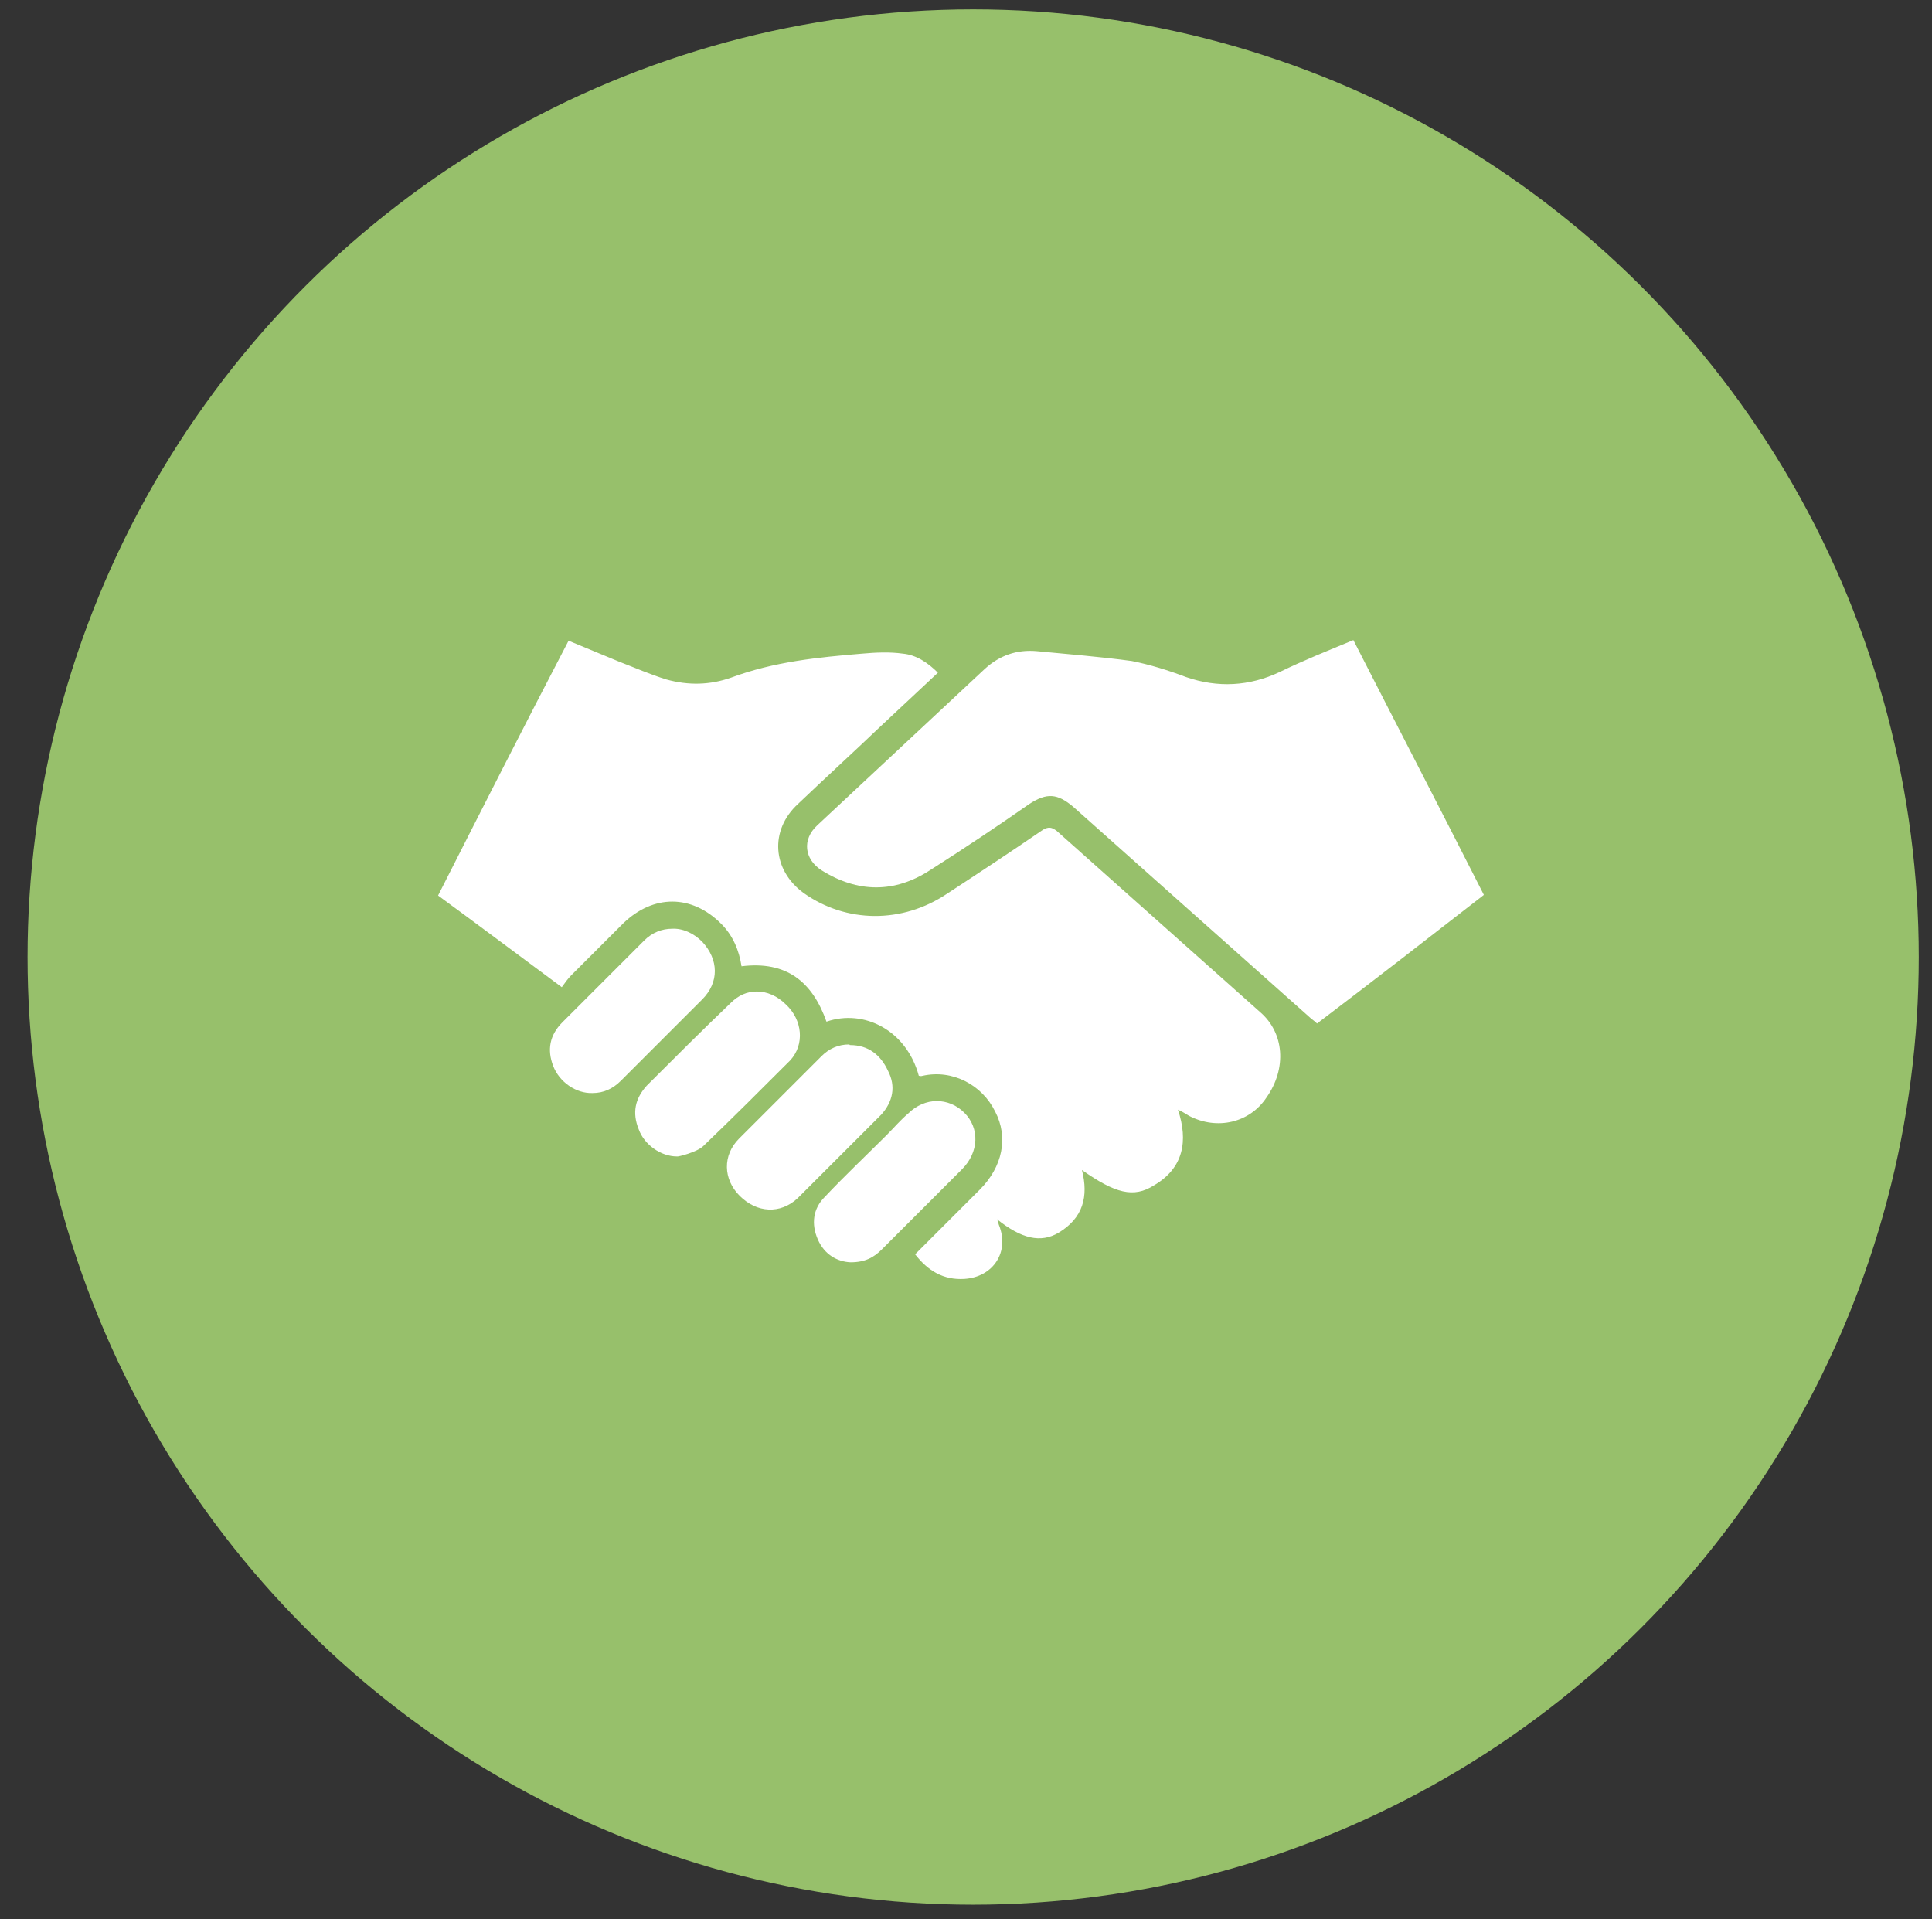 <?xml version="1.0" encoding="UTF-8" standalone="no"?>
<!DOCTYPE svg PUBLIC "-//W3C//DTD SVG 1.1//EN" "http://www.w3.org/Graphics/SVG/1.1/DTD/svg11.dtd">
<svg width="100%" height="100%" viewBox="0 0 595 591" version="1.1" xmlns="http://www.w3.org/2000/svg" xmlns:xlink="http://www.w3.org/1999/xlink" xml:space="preserve" xmlns:serif="http://www.serif.com/" style="fill-rule:evenodd;clip-rule:evenodd;stroke-linejoin:round;stroke-miterlimit:2;">
    <rect x="0" y="0" width="595" height="591" fill="#333333" stroke="none"/>
    <g transform="matrix(1,0,0,1,-177932,-127275)">
        <g id="Artboard2" transform="matrix(1.076,0,0,1.138,181598,120957)">
            <rect x="-3408.36" y="5551.99" width="552.708" height="518.772" style="fill:none;"/>
            <g transform="matrix(2.46001e-17,0.343,-0.362,2.94938e-17,-1207.7,6349.3)">
                <circle cx="-1569.89" cy="5306.15" r="747.652" style="fill:rgb(151,192,107);"/>
            </g>
            <g transform="matrix(176.178,-166.542,-176.178,-166.542,-3224.42,5864.62)">
                <path d="M0.914,-0.128C0.878,-0.115 0.851,-0.091 0.834,-0.056C0.825,-0.036 0.815,-0.017 0.803,0.001C0.781,0.03 0.757,0.058 0.734,0.086C0.719,0.104 0.7,0.113 0.677,0.114C0.59,0.117 0.502,0.12 0.414,0.123C0.39,0.124 0.376,0.106 0.381,0.083C0.392,0.035 0.422,0.005 0.469,-0.005C0.514,-0.015 0.559,-0.024 0.604,-0.032C0.627,-0.037 0.635,-0.046 0.637,-0.07C0.644,-0.191 0.651,-0.311 0.658,-0.432C0.658,-0.436 0.659,-0.439 0.659,-0.444C0.739,-0.455 0.819,-0.465 0.899,-0.475C0.933,-0.371 0.966,-0.267 1,-0.162C0.971,-0.15 0.943,-0.138 0.914,-0.128ZM0.049,0.374C0.058,0.316 0.066,0.259 0.075,0.199C0.081,0.2 0.087,0.201 0.092,0.201C0.12,0.201 0.149,0.201 0.177,0.201C0.225,0.2 0.256,0.169 0.256,0.121C0.256,0.102 0.249,0.085 0.238,0.07C0.279,0.038 0.283,-0 0.262,-0.044C0.303,-0.064 0.32,-0.116 0.293,-0.163C0.294,-0.164 0.294,-0.165 0.296,-0.166C0.326,-0.185 0.337,-0.222 0.326,-0.254C0.316,-0.286 0.287,-0.305 0.25,-0.305C0.218,-0.305 0.186,-0.305 0.154,-0.305C0.151,-0.305 0.148,-0.305 0.145,-0.305C0.142,-0.329 0.147,-0.349 0.165,-0.365C0.19,-0.387 0.224,-0.38 0.237,-0.349C0.238,-0.347 0.239,-0.346 0.24,-0.343C0.244,-0.379 0.256,-0.398 0.279,-0.404C0.311,-0.412 0.333,-0.399 0.349,-0.372C0.357,-0.418 0.368,-0.437 0.395,-0.443C0.433,-0.453 0.459,-0.435 0.476,-0.401C0.478,-0.406 0.479,-0.411 0.48,-0.415C0.491,-0.45 0.524,-0.47 0.558,-0.463C0.598,-0.456 0.625,-0.425 0.622,-0.388C0.616,-0.284 0.61,-0.18 0.604,-0.076C0.603,-0.069 0.601,-0.066 0.594,-0.064C0.551,-0.056 0.507,-0.047 0.464,-0.038C0.403,-0.026 0.358,0.02 0.348,0.079C0.341,0.123 0.371,0.158 0.416,0.156C0.459,0.155 0.502,0.153 0.546,0.152C0.575,0.151 0.605,0.15 0.636,0.149C0.636,0.165 0.633,0.181 0.623,0.193C0.614,0.205 0.602,0.216 0.59,0.226C0.551,0.259 0.512,0.291 0.464,0.313C0.441,0.324 0.423,0.341 0.41,0.364C0.401,0.381 0.394,0.399 0.386,0.417C0.378,0.436 0.37,0.456 0.362,0.475C0.257,0.442 0.153,0.408 0.049,0.374ZM0.18,0.17C0.135,0.17 0.091,0.17 0.047,0.17C0.026,0.17 0.012,0.16 0.004,0.142C-0.004,0.124 0,0.101 0.014,0.088C0.023,0.079 0.034,0.075 0.047,0.075C0.091,0.075 0.135,0.075 0.179,0.075C0.207,0.075 0.225,0.094 0.226,0.122C0.226,0.136 0.221,0.149 0.212,0.157C0.204,0.165 0.193,0.17 0.18,0.17ZM0.199,0.049C0.154,0.05 0.109,0.05 0.064,0.05C0.044,0.049 0.03,0.04 0.022,0.021C0.014,0.004 0.018,-0.019 0.031,-0.032C0.031,-0.033 0.051,-0.045 0.061,-0.045C0.108,-0.046 0.155,-0.046 0.201,-0.046C0.226,-0.045 0.244,-0.023 0.243,0.003C0.243,0.017 0.238,0.029 0.23,0.037C0.222,0.045 0.212,0.049 0.199,0.049ZM0.23,-0.068C0.185,-0.068 0.141,-0.068 0.096,-0.068C0.069,-0.068 0.05,-0.088 0.05,-0.115C0.05,-0.143 0.068,-0.163 0.095,-0.164C0.14,-0.164 0.186,-0.164 0.231,-0.164C0.251,-0.163 0.266,-0.153 0.272,-0.134C0.279,-0.115 0.277,-0.097 0.262,-0.082C0.262,-0.081 0.262,-0.081 0.262,-0.081C0.253,-0.072 0.242,-0.068 0.23,-0.068ZM0.254,-0.185C0.242,-0.184 0.231,-0.185 0.219,-0.185C0.186,-0.185 0.152,-0.184 0.118,-0.185C0.099,-0.185 0.085,-0.196 0.078,-0.214C0.071,-0.232 0.076,-0.248 0.086,-0.259C0.098,-0.271 0.109,-0.274 0.122,-0.274C0.166,-0.274 0.209,-0.274 0.252,-0.274C0.28,-0.274 0.3,-0.255 0.3,-0.23C0.3,-0.217 0.295,-0.206 0.287,-0.198C0.279,-0.19 0.267,-0.185 0.254,-0.185Z" style="fill:white;fill-rule:nonzero;"/>
            </g>
        </g>
        <g id="_01" serif:id="01">
        </g>
        <g id="_011" serif:id="01">
        </g>
        <g id="_012" serif:id="01">
        </g>
        <g id="_013" serif:id="01">
        </g>
    </g>
</svg>
